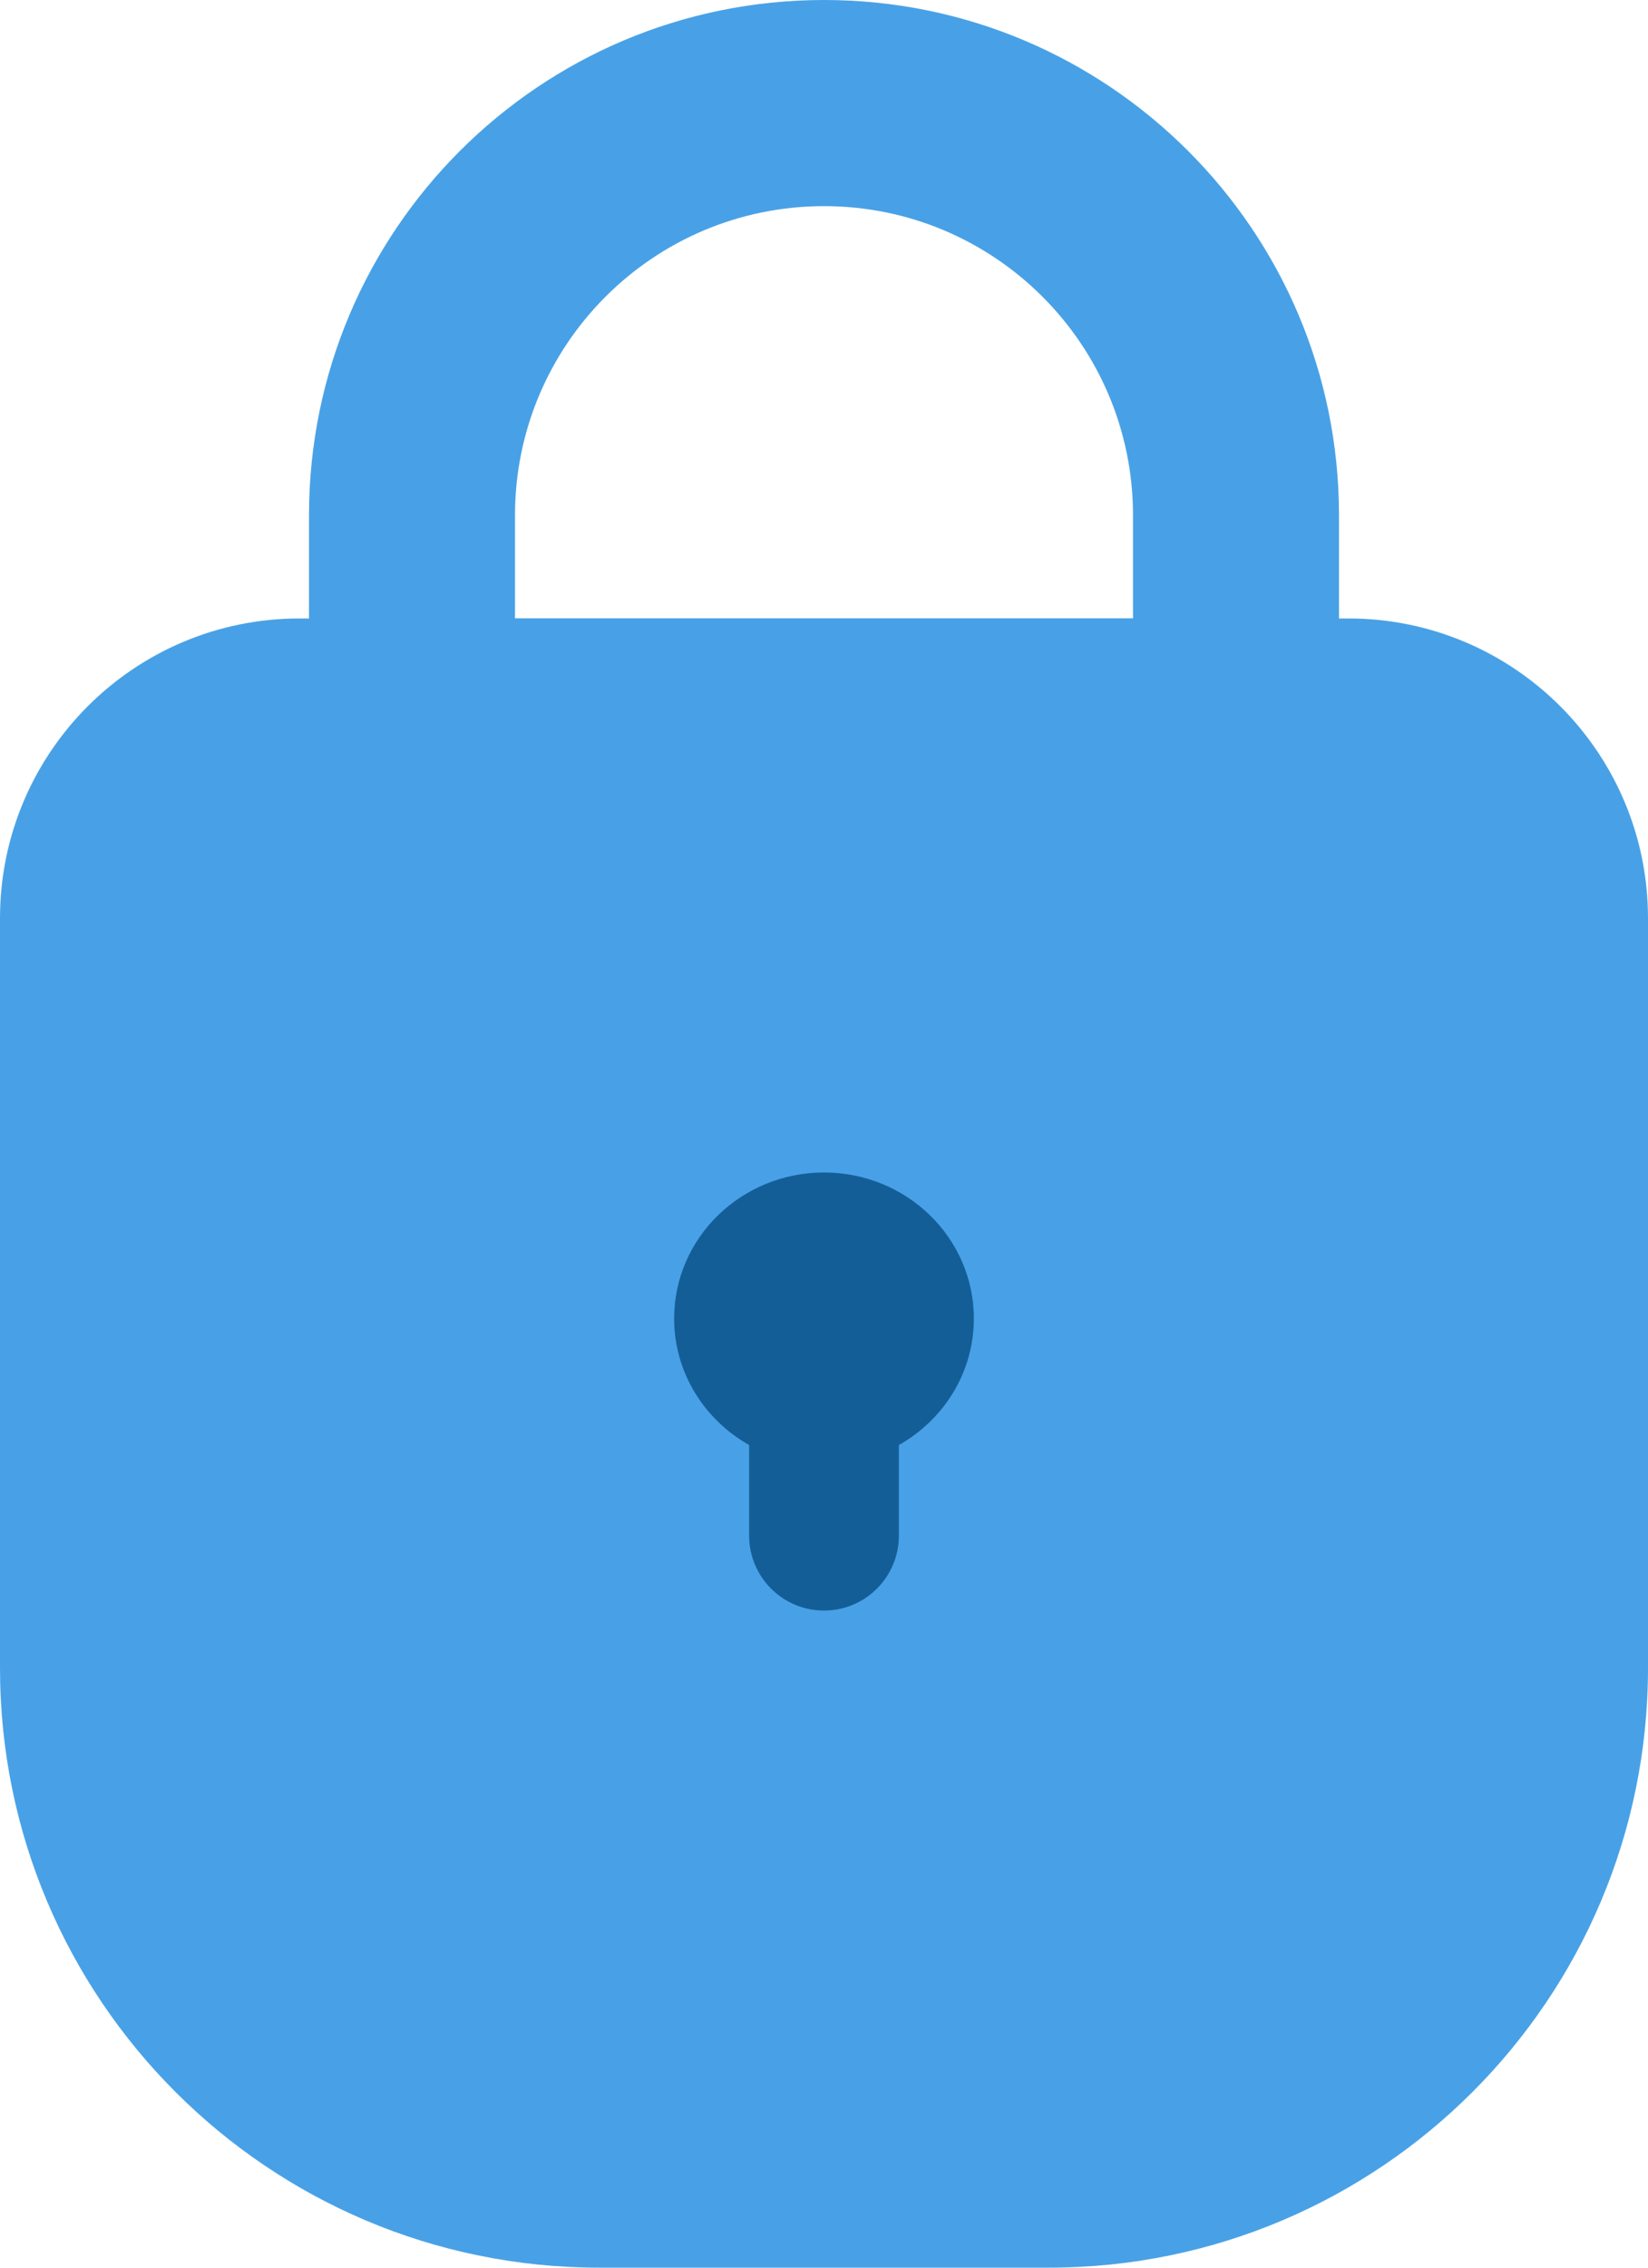 <?xml version="1.0" encoding="UTF-8"?>
<svg width="16px" height="22px" viewBox="0 0 16 22" version="1.1" xmlns="http://www.w3.org/2000/svg" xmlns:xlink="http://www.w3.org/1999/xlink">
    <!-- Generator: sketchtool 49 (51002) - http://www.bohemiancoding.com/sketch -->
    <title>321E1DD8-730B-45DE-925D-F526FFA7C051</title>
    <desc>Created with sketchtool.</desc>
    <defs></defs>
    <g id="Page-1" stroke="none" stroke-width="1" fill="none" fill-rule="evenodd">
        <g id="Медиасервисы-kit" transform="translate(-2005, -253)">
            <g id="lock" transform="translate(2005, 253)">
                <path d="M8,0 C10.761,-5.07265313e-16 13,2.239 13,5 L13,8 L3,8 L3,5 C3,2.239 5.239,5.07265313e-16 8,0 Z M8,2 C6.343,2 5,3.343 5,5 L5,6 L11,6 L11,5 C11,3.343 9.657,2 8,2 Z" id="Combined-Shape" fill="#48A1E6"></path>
                <path d="M2.909,6 L13.091,6 C14.698,6 16,7.302 16,8.909 L16,16.182 C16,19.395 13.395,22 10.182,22 L5.818,22 C2.605,22 3.9351491e-16,19.395 0,16.182 L0,8.909 C-1.96757455e-16,7.302 1.302,6 2.909,6 Z" id="Combined-Shape-Copy" fill="#48A1E6"></path>
                <path d="M7.273,14.019 C6.838,13.774 6.545,13.316 6.545,12.792 C6.545,12.009 7.197,11.375 8,11.375 C8.803,11.375 9.455,12.009 9.455,12.792 C9.455,13.316 9.162,13.774 8.727,14.019 L8.727,14.898 C8.727,15.299 8.402,15.625 8,15.625 C7.598,15.625 7.273,15.299 7.273,14.898 L7.273,14.019 Z" id="Combined-Shape" fill="#145E98"></path>
            </g>
        </g>
    </g>
</svg>